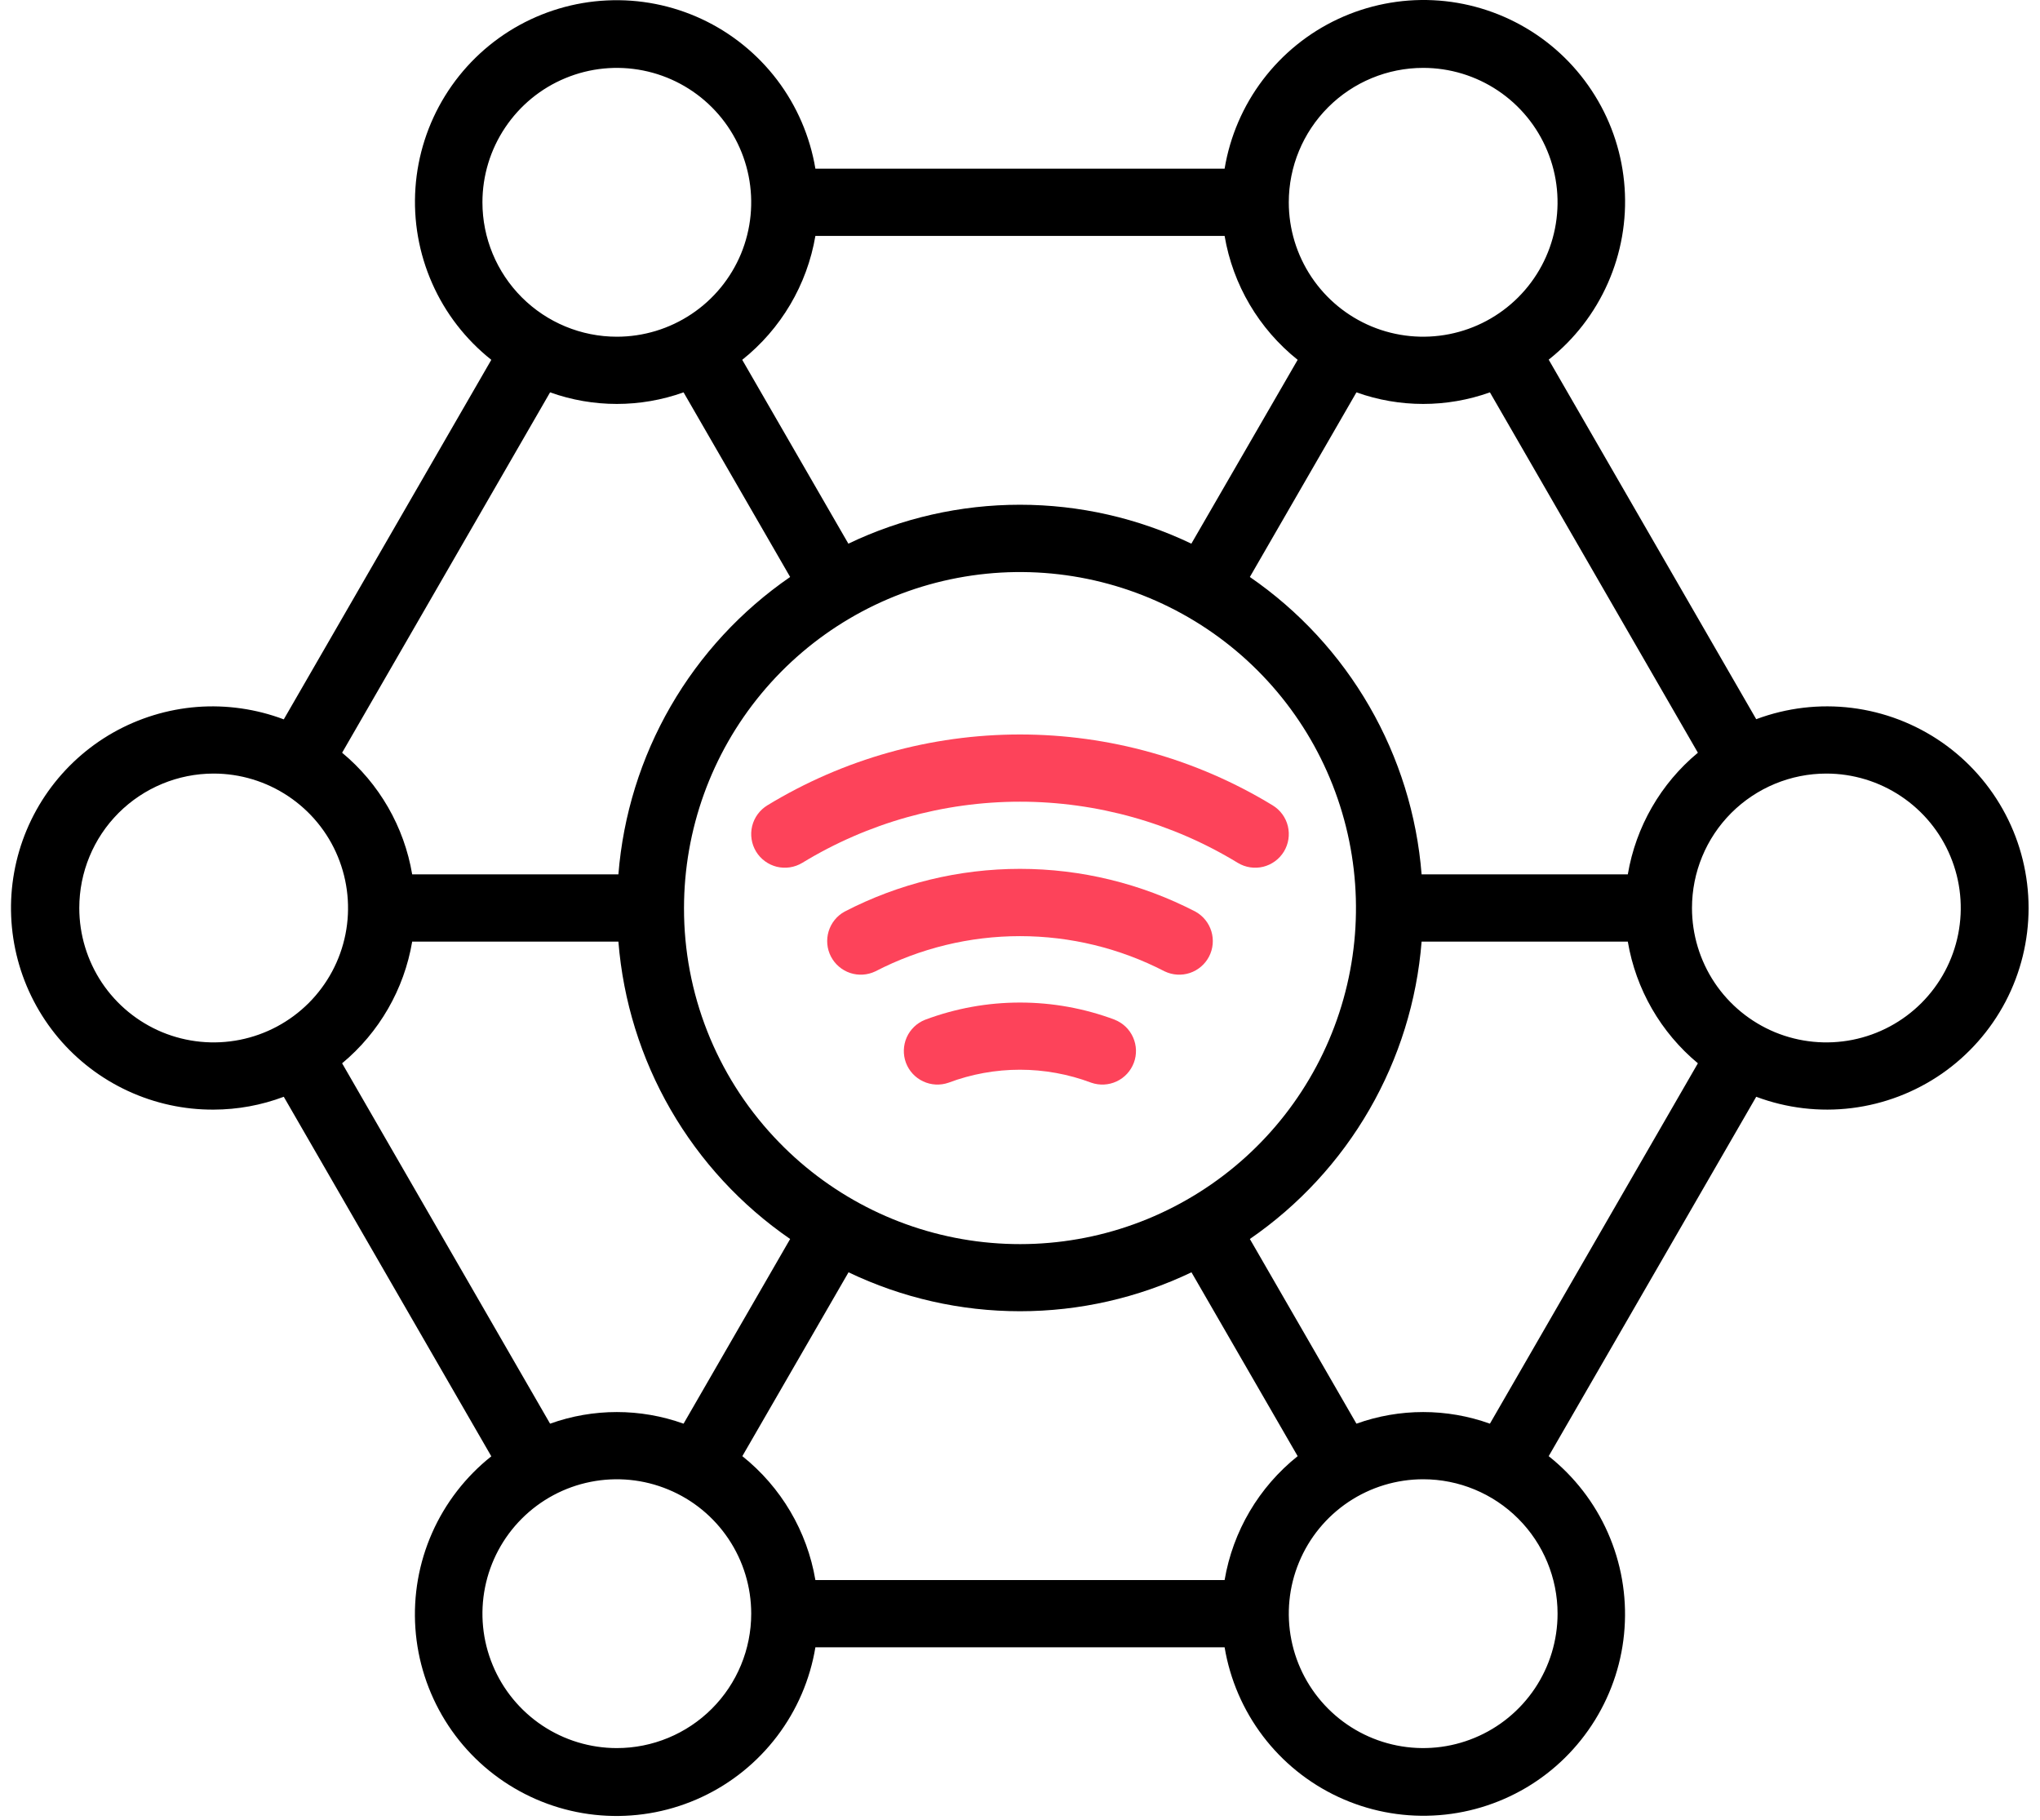 <svg width="37" height="33" viewBox="0 0 37 33" fill="none" xmlns="http://www.w3.org/2000/svg">
<path d="M20.223 18.493C19.112 18.076 17.888 18.076 16.777 18.493C16.629 18.552 16.51 18.666 16.445 18.812C16.381 18.958 16.376 19.123 16.431 19.272C16.487 19.421 16.599 19.543 16.744 19.61C16.888 19.678 17.053 19.686 17.203 19.634C18.038 19.32 18.958 19.32 19.793 19.634C19.944 19.686 20.108 19.678 20.253 19.61C20.397 19.543 20.509 19.421 20.565 19.272C20.621 19.123 20.616 18.958 20.551 18.812C20.487 18.666 20.368 18.552 20.22 18.493H20.223Z" fill="#FD435A"/>
<path d="M21.683 16.532C20.699 16.022 19.608 15.756 18.5 15.756C17.392 15.756 16.301 16.022 15.317 16.532C15.178 16.609 15.075 16.737 15.029 16.889C14.983 17.041 14.998 17.205 15.071 17.346C15.144 17.487 15.27 17.594 15.42 17.644C15.571 17.694 15.735 17.683 15.878 17.614C16.688 17.195 17.587 16.976 18.5 16.976C19.413 16.976 20.312 17.195 21.122 17.614C21.265 17.683 21.429 17.694 21.58 17.644C21.73 17.594 21.856 17.487 21.929 17.346C22.002 17.205 22.017 17.041 21.971 16.889C21.925 16.737 21.822 16.609 21.683 16.532Z" fill="#FD435A"/>
<path d="M14.551 15.647C15.741 14.922 17.107 14.538 18.5 14.538C19.893 14.538 21.26 14.922 22.45 15.647C22.588 15.731 22.754 15.756 22.911 15.718C23.068 15.679 23.203 15.58 23.287 15.442C23.371 15.303 23.396 15.138 23.358 14.98C23.32 14.823 23.22 14.688 23.082 14.604C21.702 13.763 20.116 13.319 18.5 13.319C16.884 13.319 15.299 13.763 13.918 14.604C13.78 14.688 13.681 14.823 13.642 14.98C13.604 15.138 13.629 15.303 13.713 15.442C13.797 15.58 13.932 15.679 14.089 15.718C14.247 15.756 14.412 15.731 14.551 15.647Z" fill="#FD435A"/>
<path d="M3.875 20.122C4.31 20.121 4.741 20.042 5.147 19.889L8.911 26.409C8.446 26.778 8.077 27.255 7.837 27.798C7.597 28.341 7.493 28.934 7.534 29.527C7.575 30.119 7.76 30.692 8.072 31.198C8.384 31.703 8.814 32.124 9.326 32.425C9.838 32.727 10.415 32.899 11.008 32.927C11.601 32.955 12.192 32.839 12.73 32.587C13.268 32.336 13.736 31.957 14.095 31.484C14.454 31.011 14.692 30.458 14.789 29.872H22.211C22.309 30.457 22.547 31.01 22.906 31.483C23.265 31.956 23.734 32.334 24.272 32.585C24.81 32.836 25.401 32.952 25.994 32.923C26.586 32.895 27.163 32.722 27.675 32.421C28.186 32.12 28.616 31.698 28.928 31.193C29.24 30.688 29.425 30.115 29.465 29.523C29.506 28.931 29.402 28.337 29.162 27.794C28.923 27.252 28.554 26.775 28.089 26.406L31.853 19.889C32.406 20.096 33.001 20.167 33.587 20.094C34.174 20.021 34.733 19.807 35.219 19.471C35.705 19.134 36.101 18.685 36.376 18.162C36.65 17.638 36.793 17.056 36.793 16.466C36.793 15.875 36.65 15.293 36.376 14.77C36.101 14.246 35.705 13.797 35.219 13.46C34.733 13.124 34.174 12.91 33.587 12.837C33.001 12.764 32.406 12.835 31.853 13.042L28.089 6.522C28.555 6.153 28.923 5.677 29.163 5.133C29.403 4.59 29.507 3.997 29.466 3.405C29.425 2.812 29.241 2.239 28.928 1.734C28.616 1.229 28.186 0.807 27.674 0.506C27.163 0.205 26.585 0.032 25.992 0.004C25.399 -0.024 24.808 0.093 24.27 0.344C23.732 0.595 23.264 0.974 22.905 1.447C22.546 1.92 22.308 2.474 22.211 3.059H14.789C14.691 2.474 14.453 1.921 14.094 1.448C13.735 0.976 13.266 0.597 12.728 0.346C12.19 0.095 11.6 -0.021 11.007 0.008C10.414 0.036 9.837 0.209 9.325 0.51C8.814 0.812 8.384 1.233 8.072 1.738C7.76 2.243 7.576 2.816 7.535 3.408C7.494 4.001 7.598 4.594 7.838 5.137C8.077 5.68 8.446 6.156 8.911 6.525L5.147 13.045C4.645 12.856 4.108 12.779 3.573 12.82C3.038 12.862 2.519 13.021 2.052 13.285C1.585 13.55 1.183 13.914 0.872 14.352C0.562 14.79 0.352 15.29 0.257 15.819C0.162 16.347 0.185 16.889 0.323 17.408C0.461 17.926 0.712 18.408 1.057 18.819C1.402 19.229 1.834 19.559 2.321 19.784C2.808 20.009 3.338 20.125 3.875 20.122ZM6.205 19.282C6.879 18.722 7.33 17.939 7.476 17.075H11.216C11.302 18.149 11.625 19.19 12.164 20.123C12.703 21.056 13.443 21.857 14.331 22.468L12.398 25.817C11.615 25.536 10.76 25.536 9.977 25.817L6.205 19.282ZM12.406 16.466C12.407 15.046 12.902 13.672 13.808 12.579C14.713 11.487 15.972 10.744 17.366 10.48C18.76 10.216 20.203 10.447 21.445 11.133C22.688 11.819 23.652 12.916 24.171 14.237C24.69 15.558 24.733 17.018 24.29 18.367C23.848 19.715 22.949 20.867 21.748 21.623C20.548 22.38 19.121 22.693 17.713 22.51C16.306 22.327 15.007 21.658 14.04 20.62C12.987 19.493 12.403 18.008 12.406 16.466ZM11.188 31.7C10.706 31.7 10.234 31.557 9.833 31.289C9.433 31.021 9.12 30.641 8.936 30.195C8.751 29.75 8.703 29.26 8.797 28.787C8.891 28.314 9.123 27.88 9.464 27.539C9.805 27.198 10.239 26.966 10.712 26.872C11.185 26.778 11.675 26.826 12.12 27.011C12.566 27.195 12.946 27.507 13.214 27.908C13.482 28.309 13.625 28.78 13.625 29.262C13.625 29.909 13.368 30.529 12.911 30.986C12.454 31.443 11.834 31.7 11.188 31.7ZM22.211 28.653H14.789C14.639 27.767 14.167 26.967 13.464 26.406L15.39 23.072C16.361 23.537 17.424 23.778 18.5 23.778C19.577 23.778 20.639 23.537 21.61 23.072L23.536 26.406C22.833 26.967 22.361 27.767 22.211 28.653ZM28.25 29.262C28.25 29.745 28.107 30.216 27.839 30.617C27.571 31.017 27.191 31.33 26.745 31.514C26.3 31.699 25.81 31.747 25.337 31.653C24.864 31.559 24.43 31.327 24.089 30.986C23.748 30.645 23.516 30.211 23.422 29.738C23.328 29.265 23.376 28.775 23.561 28.33C23.745 27.884 24.058 27.504 24.458 27.236C24.859 26.968 25.331 26.825 25.813 26.825C26.459 26.825 27.079 27.082 27.536 27.539C27.993 27.996 28.25 28.616 28.25 29.262ZM27.023 25.817C26.24 25.536 25.385 25.536 24.602 25.817L22.669 22.468C23.557 21.857 24.297 21.056 24.836 20.123C25.375 19.19 25.699 18.149 25.784 17.075H29.524C29.67 17.939 30.121 18.722 30.795 19.282L27.023 25.817ZM33.125 14.028C33.607 14.028 34.078 14.171 34.479 14.439C34.88 14.707 35.193 15.087 35.377 15.533C35.562 15.978 35.61 16.468 35.516 16.941C35.422 17.414 35.19 17.848 34.849 18.189C34.508 18.53 34.073 18.762 33.601 18.856C33.128 18.95 32.638 18.902 32.192 18.718C31.747 18.533 31.366 18.221 31.098 17.82C30.831 17.419 30.688 16.948 30.688 16.466C30.688 15.819 30.944 15.199 31.401 14.742C31.859 14.285 32.479 14.028 33.125 14.028ZM30.795 13.65C30.121 14.209 29.67 14.992 29.524 15.856H25.784C25.699 14.782 25.375 13.741 24.836 12.808C24.297 11.875 23.557 11.074 22.669 10.463L24.602 7.115C25.385 7.395 26.24 7.395 27.023 7.115L30.795 13.65ZM25.813 1.231C26.295 1.231 26.766 1.374 27.167 1.642C27.568 1.91 27.88 2.291 28.064 2.736C28.249 3.181 28.297 3.671 28.203 4.144C28.109 4.617 27.877 5.051 27.536 5.392C27.195 5.733 26.761 5.965 26.288 6.059C25.815 6.153 25.325 6.105 24.88 5.921C24.434 5.736 24.054 5.424 23.786 5.023C23.518 4.622 23.375 4.151 23.375 3.669C23.375 3.022 23.632 2.402 24.089 1.945C24.546 1.488 25.166 1.231 25.813 1.231ZM14.789 4.278H22.211C22.361 5.164 22.833 5.964 23.536 6.525L21.608 9.859C20.637 9.394 19.574 9.153 18.498 9.153C17.421 9.153 16.358 9.394 15.387 9.859L13.462 6.525C14.165 5.965 14.638 5.165 14.789 4.278ZM8.75 3.669C8.75 3.187 8.893 2.715 9.161 2.315C9.429 1.914 9.809 1.601 10.255 1.417C10.7 1.232 11.19 1.184 11.663 1.278C12.136 1.372 12.57 1.604 12.911 1.945C13.252 2.286 13.484 2.72 13.578 3.193C13.672 3.666 13.624 4.156 13.44 4.602C13.255 5.047 12.943 5.428 12.542 5.695C12.141 5.963 11.67 6.106 11.188 6.106C10.541 6.106 9.921 5.849 9.464 5.392C9.007 4.935 8.75 4.315 8.75 3.669ZM9.977 7.115C10.76 7.395 11.615 7.395 12.398 7.115L14.331 10.463C13.443 11.074 12.703 11.875 12.164 12.808C11.625 13.741 11.302 14.782 11.216 15.856H7.476C7.33 14.992 6.879 14.209 6.205 13.65L9.977 7.115ZM3.875 14.028C4.357 14.028 4.828 14.171 5.229 14.439C5.63 14.707 5.943 15.087 6.127 15.533C6.311 15.978 6.36 16.468 6.266 16.941C6.172 17.414 5.94 17.848 5.599 18.189C5.258 18.53 4.823 18.762 4.351 18.856C3.878 18.95 3.388 18.902 2.942 18.718C2.497 18.533 2.116 18.221 1.848 17.82C1.581 17.419 1.438 16.948 1.438 16.466C1.438 15.819 1.694 15.199 2.151 14.742C2.609 14.285 3.229 14.028 3.875 14.028Z" fill="black"/>
</svg>
